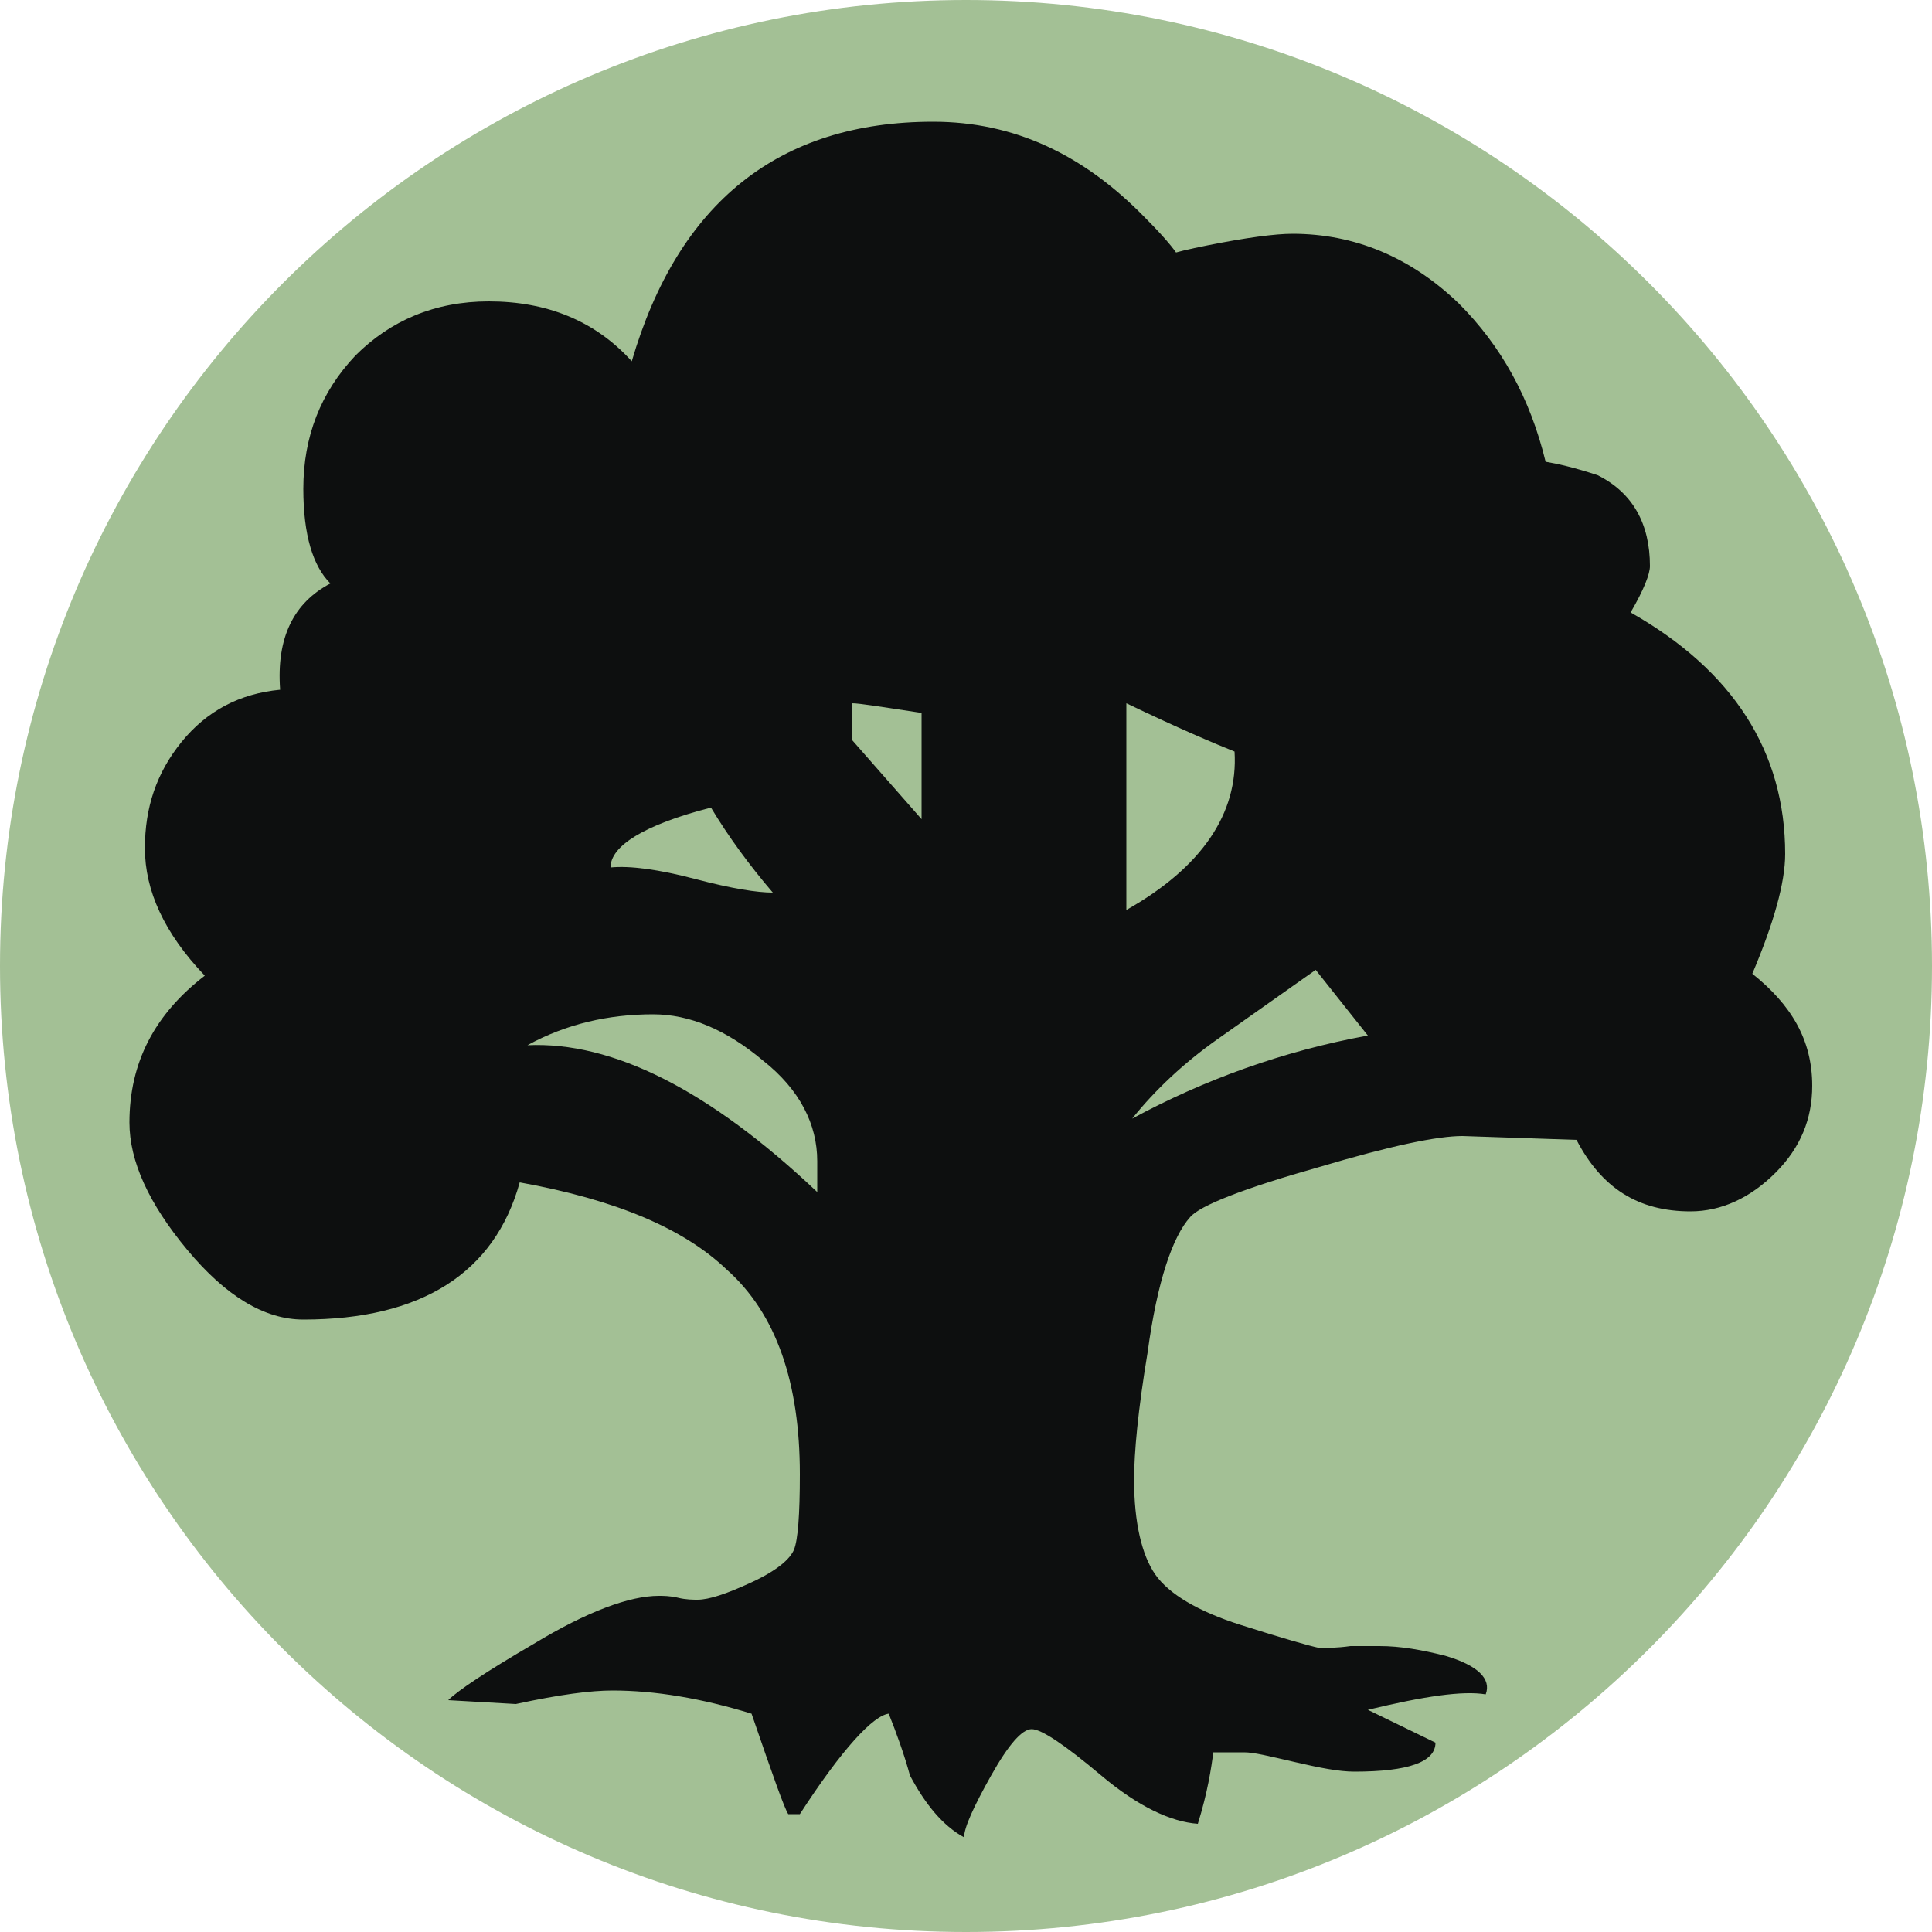 <svg width="100" height="100" viewBox="0 0 100 100" fill="none" xmlns="http://www.w3.org/2000/svg">
<path d="M100 50C100 77.6 77.6 100 50 100C22.4 100 0 77.6 0 50C0 22.4 22.4 0 50 0C77.6 0 100 22.4 100 50Z" fill="#A3C095"/>
<path d="M93.8 56.2C93.8 57.9 93.2 59.4 91.9 60.7C90.6 62 89.1 62.7 87.5 62.7C84.8 62.7 82.9 61.5 81.6 59L75.7 58.8C74.4 58.8 72 59.3 68.3 60.4C64.4 61.5 62.1 62.4 61.6 63C60.7 64 59.9 66.3 59.4 70C58.9 73 58.7 75.2 58.7 76.6C58.7 78.8 59.1 80.5 59.8 81.5C60.5 82.5 62 83.4 64.2 84.1C66.4 84.8 67.8 85.2 68.3 85.3C68.6 85.3 69.2 85.3 69.9 85.2H71.4C72.5 85.2 73.6 85.4 74.8 85.7C76.5 86.2 77.2 86.9 76.9 87.7C75.7 87.5 73.7 87.8 70.8 88.5L74.3 90.2C74.3 91.2 72.9 91.7 70.1 91.7C69.3 91.7 68.3 91.5 67 91.2C65.7 90.9 64.9 90.7 64.4 90.7H62.8C62.7 91.5 62.5 92.8 62 94.4C60.6 94.3 58.9 93.5 57 91.9C55.1 90.3 53.9 89.5 53.4 89.5C52.9 89.5 52.2 90.3 51.3 91.9C50.4 93.5 49.9 94.6 49.9 95.1C48.8 94.5 47.9 93.4 47.1 91.9C46.8 90.8 46.4 89.7 46 88.7C45.2 88.8 43.6 90.5 41.4 93.9H40.8C40.6 93.6 40 91.9 38.9 88.7C36.3 87.9 33.9 87.5 31.7 87.5C30.6 87.5 29 87.7 26.7 88.2L23.2 88C23.7 87.5 25.2 86.5 27.6 85.1C30.4 83.4 32.6 82.6 34.1 82.6C34.3 82.6 34.7 82.6 35.1 82.7C35.5 82.8 35.9 82.8 36.1 82.8C36.7 82.8 37.6 82.5 38.9 81.9C40.2 81.3 40.9 80.7 41.1 80.2C41.3 79.7 41.4 78.4 41.4 76.3C41.4 71.6 40.2 68 37.6 65.7C35.4 63.6 31.9 62.1 26.9 61.2C25.6 65.9 21.8 68.3 15.7 68.3C13.7 68.3 11.7 67.1 9.7 64.7C7.7 62.3 6.7 60.1 6.7 58.1C6.7 55 8 52.5 10.6 50.5C8.5 48.3 7.5 46.1 7.5 43.9C7.5 41.8 8.1 40 9.4 38.4C10.7 36.8 12.4 35.9 14.5 35.7C14.3 33 15.2 31.2 17.1 30.2C16.2 29.3 15.7 27.7 15.7 25.3C15.7 22.6 16.6 20.3 18.4 18.4C20.2 16.6 22.5 15.6 25.3 15.6C28.3 15.6 30.8 16.6 32.7 18.7C35.1 10.5 40.3 6.3 48.3 6.3C52.5 6.3 56.1 8 59.3 11.3C60.5 12.5 61 13.2 61 13.3C60 13.3 60.5 13.1 62.5 12.7C64.5 12.3 66 12.1 66.9 12.1C70.1 12.1 73 13.3 75.5 15.7C77.7 17.9 79.2 20.6 80 23.9C80.6 24 81.5 24.2 82.7 24.6C84.5 25.5 85.4 27.1 85.4 29.3C85.4 29.7 85.1 30.5 84.4 31.7C89.7 34.7 92.4 38.9 92.4 44.2C92.4 45.7 91.8 47.8 90.7 50.4C92.7 52 93.8 53.8 93.8 56.2ZM42.3 61.7V60.1C42.3 58.2 41.4 56.4 39.5 54.9C37.6 53.3 35.7 52.5 33.8 52.5C31.5 52.5 29.3 53 27.3 54.1C31.7 53.9 36.7 56.4 42.3 61.7ZM40 46.2C38.8 44.8 37.7 43.3 36.8 41.8C33.3 42.7 31.6 43.8 31.6 44.9C32.6 44.8 34.1 45 36 45.5C37.9 46 39.2 46.2 40 46.2ZM47.7 42.4V36.9C45.7 36.6 44.5 36.4 44.1 36.4V38.3L47.7 42.4ZM63.9 38.9C62.9 38.5 61 37.7 58.3 36.4V47.1C62.2 44.9 64.1 42.1 63.9 38.9ZM70.8 53.6L68.1 50.2C66.4 51.4 64.7 52.6 63 53.8C61.3 55 59.8 56.4 58.6 57.9C62.3 55.9 66.4 54.4 70.8 53.6Z" fill="#0D0F0F"/>
</svg>
